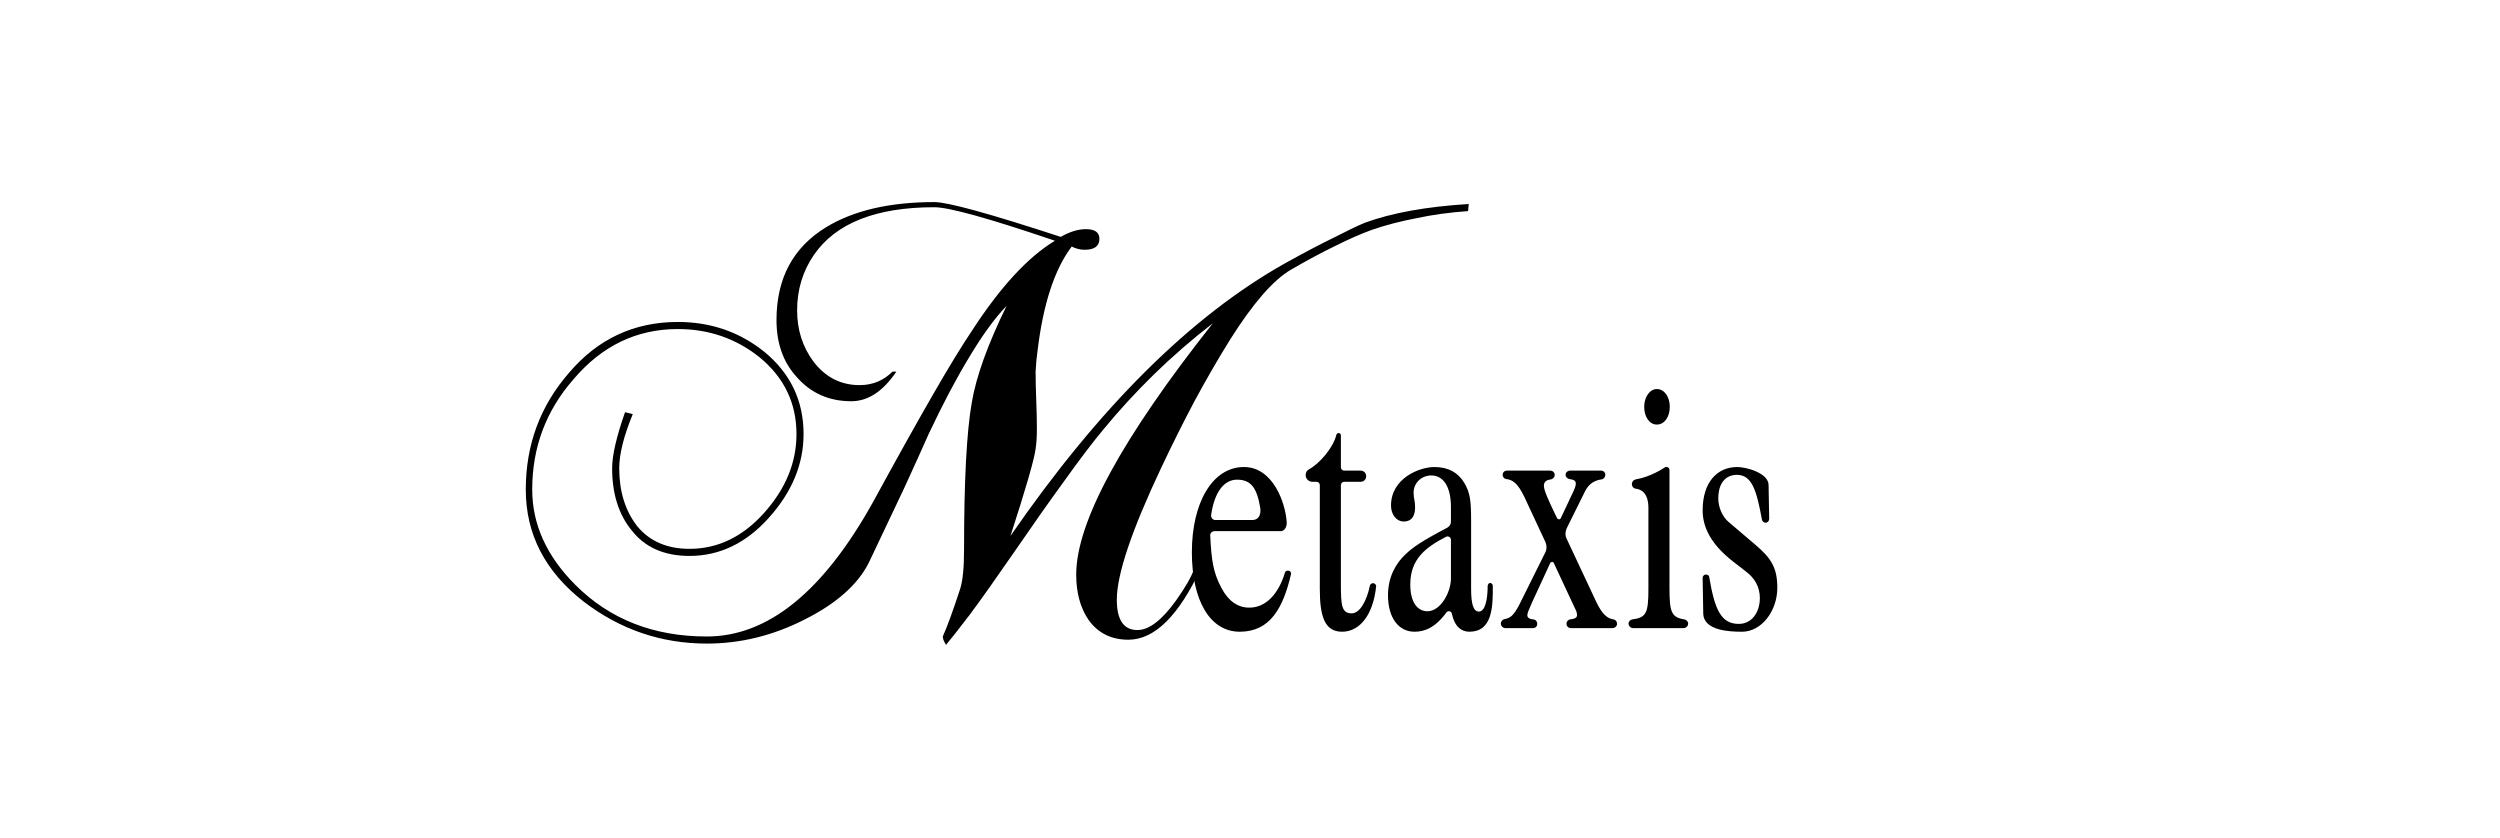 <svg width="758" height="254" viewBox="0 0 758 254" fill="none" xmlns="http://www.w3.org/2000/svg">
<path d="M445.317 61.856L445.122 64.006C439.52 64.396 434.309 65.113 429.488 66.155C424.668 67.067 420.173 68.24 416.004 69.673C412.747 70.845 409.034 72.474 404.865 74.558C400.826 76.513 396.331 78.923 391.381 81.789C386.039 84.916 379.916 91.951 373.011 102.895C369.363 108.757 365.78 114.946 362.263 121.46C358.875 127.844 355.488 134.618 352.101 141.784C343.111 160.805 338.617 174.159 338.617 181.846C338.617 187.969 340.701 191.03 344.87 191.03C348.388 191.03 352.296 188.034 356.595 182.041C359.462 178.002 361.286 174.81 362.067 172.465C362.198 172.465 362.914 172.335 364.217 172.074C357.442 186.666 350.081 193.962 342.134 193.962C336.923 193.962 332.884 191.942 330.018 187.904C327.543 184.256 326.305 179.696 326.305 174.224C326.305 158.33 340.115 132.925 367.735 98.009C361.351 102.96 355.423 108.106 349.951 113.448C344.479 118.789 339.333 124.391 334.513 130.254C331.256 134.162 327.347 139.309 322.787 145.692C318.227 151.946 312.951 159.437 306.958 168.166C301.747 175.722 297.447 181.78 294.06 186.34C290.673 190.77 288.263 193.832 286.829 195.525C286.178 194.483 285.852 193.636 285.852 192.985C287.155 190.119 288.914 185.298 291.129 178.523C291.91 176.048 292.301 172.074 292.301 166.603C292.301 145.758 293.083 130.905 294.646 122.046C295.949 114.229 299.467 104.458 305.199 92.733C301.682 96.381 297.969 101.462 294.06 107.976C290.152 114.36 285.983 122.242 281.553 131.622C279.599 136.051 277.123 141.523 274.127 148.037C271.131 154.421 267.548 161.978 263.379 170.706C259.991 177.351 253.477 183.083 243.836 187.904C234.326 192.724 224.49 195.134 214.328 195.134C200.518 195.134 188.076 190.9 177.002 182.432C165.276 173.312 159.414 161.978 159.414 148.428C159.414 134.879 163.778 123.088 172.507 113.057C181.236 102.764 192.245 97.618 205.534 97.618C215.565 97.618 224.359 100.68 231.916 106.803C239.733 113.317 243.641 121.59 243.641 131.622C243.641 140.742 240.123 149.21 233.088 157.027C226.183 164.714 218.171 168.557 209.051 168.557C201.365 168.557 195.502 165.951 191.463 160.74C187.555 155.919 185.6 149.666 185.6 141.979C185.6 138.071 186.903 132.404 189.509 124.978L191.854 125.564C189.118 132.208 187.75 137.68 187.75 141.979C187.75 149.015 189.574 154.877 193.222 159.567C197 164.127 202.276 166.407 209.051 166.407C217.65 166.407 225.206 162.759 231.72 155.464C238.234 148.168 241.491 140.221 241.491 131.622C241.491 122.242 237.778 114.49 230.352 108.367C223.187 102.634 214.914 99.768 205.534 99.768C193.026 99.768 182.474 104.849 173.875 115.011C165.537 124.522 161.368 135.661 161.368 148.428C161.368 158.981 165.732 168.622 174.461 177.351C184.884 187.773 198.173 192.985 214.328 192.985C232.828 192.985 249.634 179.37 264.747 152.141C271.782 139.243 277.775 128.495 282.726 119.897C287.676 111.298 291.65 104.784 294.646 100.354C303.245 87.066 311.648 77.946 319.856 72.995C299.923 66.22 287.741 62.833 283.312 62.833C265.594 62.833 253.412 67.653 246.768 77.294C243.38 82.245 241.687 87.847 241.687 94.101C241.687 99.963 243.315 105.11 246.572 109.539C250.22 114.36 254.91 116.77 260.643 116.77C264.551 116.77 267.873 115.402 270.609 112.666H271.782C267.743 118.659 263.183 121.655 258.102 121.655C251.328 121.655 245.791 119.18 241.491 114.229C237.453 109.8 235.433 104.067 235.433 97.032C235.433 84.395 240.449 75.014 250.481 68.891C258.819 63.81 269.763 61.27 283.312 61.27C287.351 61.27 300.118 64.787 321.615 71.823C324.351 70.259 326.891 69.477 329.236 69.477C331.972 69.477 333.34 70.454 333.34 72.409C333.34 74.624 331.842 75.731 328.845 75.731C327.543 75.731 326.24 75.405 324.937 74.754C319.726 81.659 316.273 92.212 314.58 106.412C314.319 108.106 314.124 110.191 313.993 112.666C313.993 115.011 314.058 117.877 314.189 121.265C314.319 124.652 314.384 127.583 314.384 130.059C314.384 132.404 314.254 134.423 313.993 136.117C313.602 139.243 311.062 148.037 306.372 162.499C333.34 123.414 361.09 95.859 389.622 79.835C395.485 76.578 400.435 73.972 404.474 72.018C408.513 69.933 411.64 68.435 413.854 67.523C422.062 64.527 432.55 62.638 445.317 61.856Z" fill="black"/>
<path d="M390.498 173.006C391.137 173.006 391.593 173.554 391.411 174.193C389.037 184.327 385.111 191.54 375.89 191.54C366.852 191.54 361.374 182.045 361.374 167.437C361.374 152.464 367.582 141.6 377.168 141.6C386.024 141.6 389.767 152.556 390.133 158.307C390.224 159.859 389.402 161.046 388.307 161.046H368.221C367.491 161.046 366.852 161.685 366.943 162.416C367.308 169.628 367.765 173.554 370.412 178.393C372.512 182.319 375.342 184.236 378.812 184.236C383.833 184.236 387.668 180.036 389.585 173.645C389.676 173.28 390.041 173.006 390.498 173.006ZM368.495 157.668H379.633C381.824 157.668 382.372 155.842 382.098 153.925C381.094 147.991 379.359 145.434 375.068 145.434C371.143 145.434 368.221 149.178 367.217 156.116C367.126 156.938 367.673 157.668 368.495 157.668ZM416.235 176.841C416.783 176.75 417.331 177.297 417.24 177.845C416.327 186.518 412.218 191.54 406.923 191.54C401.536 191.54 400.167 186.701 400.167 178.575V147.078C400.167 146.53 399.71 146.073 399.163 146.073H397.884C396.789 146.073 395.876 145.16 395.876 144.065C395.876 143.243 396.241 142.604 396.971 142.239C400.167 140.504 404.275 135.665 405.188 131.831C405.28 131.557 405.553 131.283 405.827 131.283C406.284 131.283 406.558 131.648 406.558 132.014V141.691C406.558 142.239 407.014 142.695 407.562 142.695H412.583C413.496 142.695 414.227 143.426 414.227 144.43C414.227 145.343 413.496 146.073 412.583 146.073H407.562C407.014 146.073 406.558 146.53 406.558 147.078V177.297C406.558 183.597 406.832 185.971 409.844 185.971C412.309 185.971 414.409 182.136 415.322 177.662C415.414 177.206 415.779 176.841 416.235 176.841ZM452.614 177.48C452.705 184.419 452.34 191.54 445.493 191.54C443.119 191.54 441.019 189.988 440.197 186.062C440.015 185.24 439.011 185.058 438.554 185.697C435.085 190.444 431.798 191.54 428.876 191.54C424.129 191.54 420.842 187.431 420.842 180.493C420.842 174.924 423.216 170.815 426.138 168.076C428.329 165.976 431.068 164.059 438.737 160.042C439.467 159.677 439.924 158.946 439.924 158.216V153.742C439.924 147.169 437.367 144.156 433.989 144.156C430.885 144.156 428.603 146.53 428.603 149.36C428.603 151.277 429.059 151.734 429.059 153.834C429.059 155.842 428.42 158.125 425.59 158.125C423.49 158.125 421.755 156.116 421.755 153.286C421.755 144.978 430.429 141.6 434.902 141.6C439.193 141.6 442.115 143.334 443.941 146.347C445.767 149.451 446.04 151.734 446.04 158.125V178.484C446.04 183.323 446.771 185.423 448.414 185.423C450.423 185.423 451.062 181.314 451.062 177.571C451.153 177.206 451.336 176.841 451.701 176.75C452.157 176.75 452.523 177.023 452.614 177.48ZM439.924 175.38V163.694C439.924 162.872 439.102 162.416 438.371 162.781C432.072 166.068 427.598 169.628 427.598 177.206C427.598 182.775 429.881 185.332 432.802 185.332C436.728 185.332 439.924 179.671 439.924 175.38ZM474.954 163.237L483.993 182.501C485.819 186.336 487.371 187.523 489.197 187.797C489.836 187.888 490.292 188.436 490.292 189.166C490.292 189.805 489.653 190.444 488.923 190.444H476.232C475.502 190.444 474.954 189.805 474.954 189.075C474.954 188.436 475.411 187.888 476.141 187.797C477.693 187.614 478.241 187.157 478.15 186.336C478.058 185.514 477.876 185.058 477.51 184.419L471.12 170.724C470.937 170.267 470.298 170.267 470.024 170.724L464.546 182.593C463.542 184.875 463.085 185.879 463.085 186.518C463.085 187.157 463.542 187.705 464.911 187.797C465.642 187.888 466.098 188.436 466.098 189.166C466.098 189.896 465.55 190.444 464.82 190.444H456.421C455.69 190.444 455.051 189.805 455.051 189.075C455.051 188.436 455.508 187.888 456.147 187.705C457.881 187.431 458.886 186.701 460.62 183.414L468.563 167.437C469.02 166.524 469.02 165.337 468.563 164.333L462.172 150.638C460.164 146.439 458.52 145.434 456.695 145.252C456.055 145.16 455.599 144.613 455.599 143.974C455.599 143.243 456.147 142.695 456.877 142.695H470.024C470.754 142.695 471.393 143.243 471.393 143.974C471.393 144.613 470.937 145.16 470.298 145.343C468.746 145.526 468.107 146.165 468.107 147.26C468.107 148.63 469.385 151.46 471.576 156.025C471.759 156.39 471.941 156.755 472.124 157.12C472.398 157.577 473.037 157.577 473.219 157.12C473.767 155.934 474.406 154.655 474.954 153.469C476.597 149.817 477.784 147.899 477.784 146.621C477.784 145.708 477.145 145.434 475.867 145.252C475.228 145.16 474.68 144.613 474.68 143.974C474.68 143.243 475.319 142.695 476.05 142.695H485.453C486.184 142.695 486.732 143.243 486.732 143.974C486.732 144.613 486.275 145.252 485.636 145.343C483.627 145.617 481.801 146.53 480.615 148.904L475.045 160.133C474.589 161.138 474.498 162.233 474.954 163.237ZM502.353 128.727C500.162 128.727 498.519 126.444 498.519 123.34C498.519 120.327 500.254 117.954 502.353 117.954C504.636 117.954 506.279 120.327 506.279 123.34C506.279 126.444 504.636 128.727 502.353 128.727ZM510.662 187.797C511.301 187.888 511.848 188.436 511.848 189.075C511.848 189.805 511.209 190.444 510.479 190.444H495.141C494.411 190.444 493.771 189.805 493.771 189.075C493.771 188.436 494.319 187.888 494.958 187.797C499.158 187.249 499.797 185.879 499.797 178.484V154.016C499.797 149.451 497.606 148.356 495.963 148.173C495.232 148.082 494.776 147.443 494.776 146.804C494.776 146.073 495.232 145.526 495.963 145.343C497.606 145.069 500.893 144.247 504.819 141.691C505.001 141.6 505.184 141.509 505.458 141.6C505.914 141.691 506.188 142.056 506.188 142.513V178.302C506.188 185.514 506.736 187.157 510.662 187.797ZM524.274 158.399L532.216 165.155C537.055 169.263 538.881 172.185 538.881 178.21C538.881 185.332 534.042 191.54 528.199 191.54C524.456 191.54 516.422 191.266 516.422 185.879L516.239 175.197C516.239 174.65 516.696 174.193 517.244 174.193C517.791 174.193 518.248 174.558 518.248 175.015C519.891 184.784 521.809 189.166 527.195 189.166C531.121 189.166 533.586 185.697 533.586 181.314C533.586 178.028 532.034 175.289 529.478 173.371L525.369 170.176C519.07 165.246 516.239 160.133 516.239 154.747C516.239 146.347 520.53 141.6 526.739 141.6C529.478 141.6 536.234 143.426 536.234 147.078L536.416 157.303C536.416 157.942 535.96 158.49 535.321 158.49C534.773 158.49 534.316 158.033 534.225 157.577C532.582 148.538 531.121 143.974 526.647 143.974C523.452 143.974 520.987 146.165 520.987 151.186C520.987 153.56 522.082 156.664 524.274 158.399Z" fill="black"/>
</svg>
